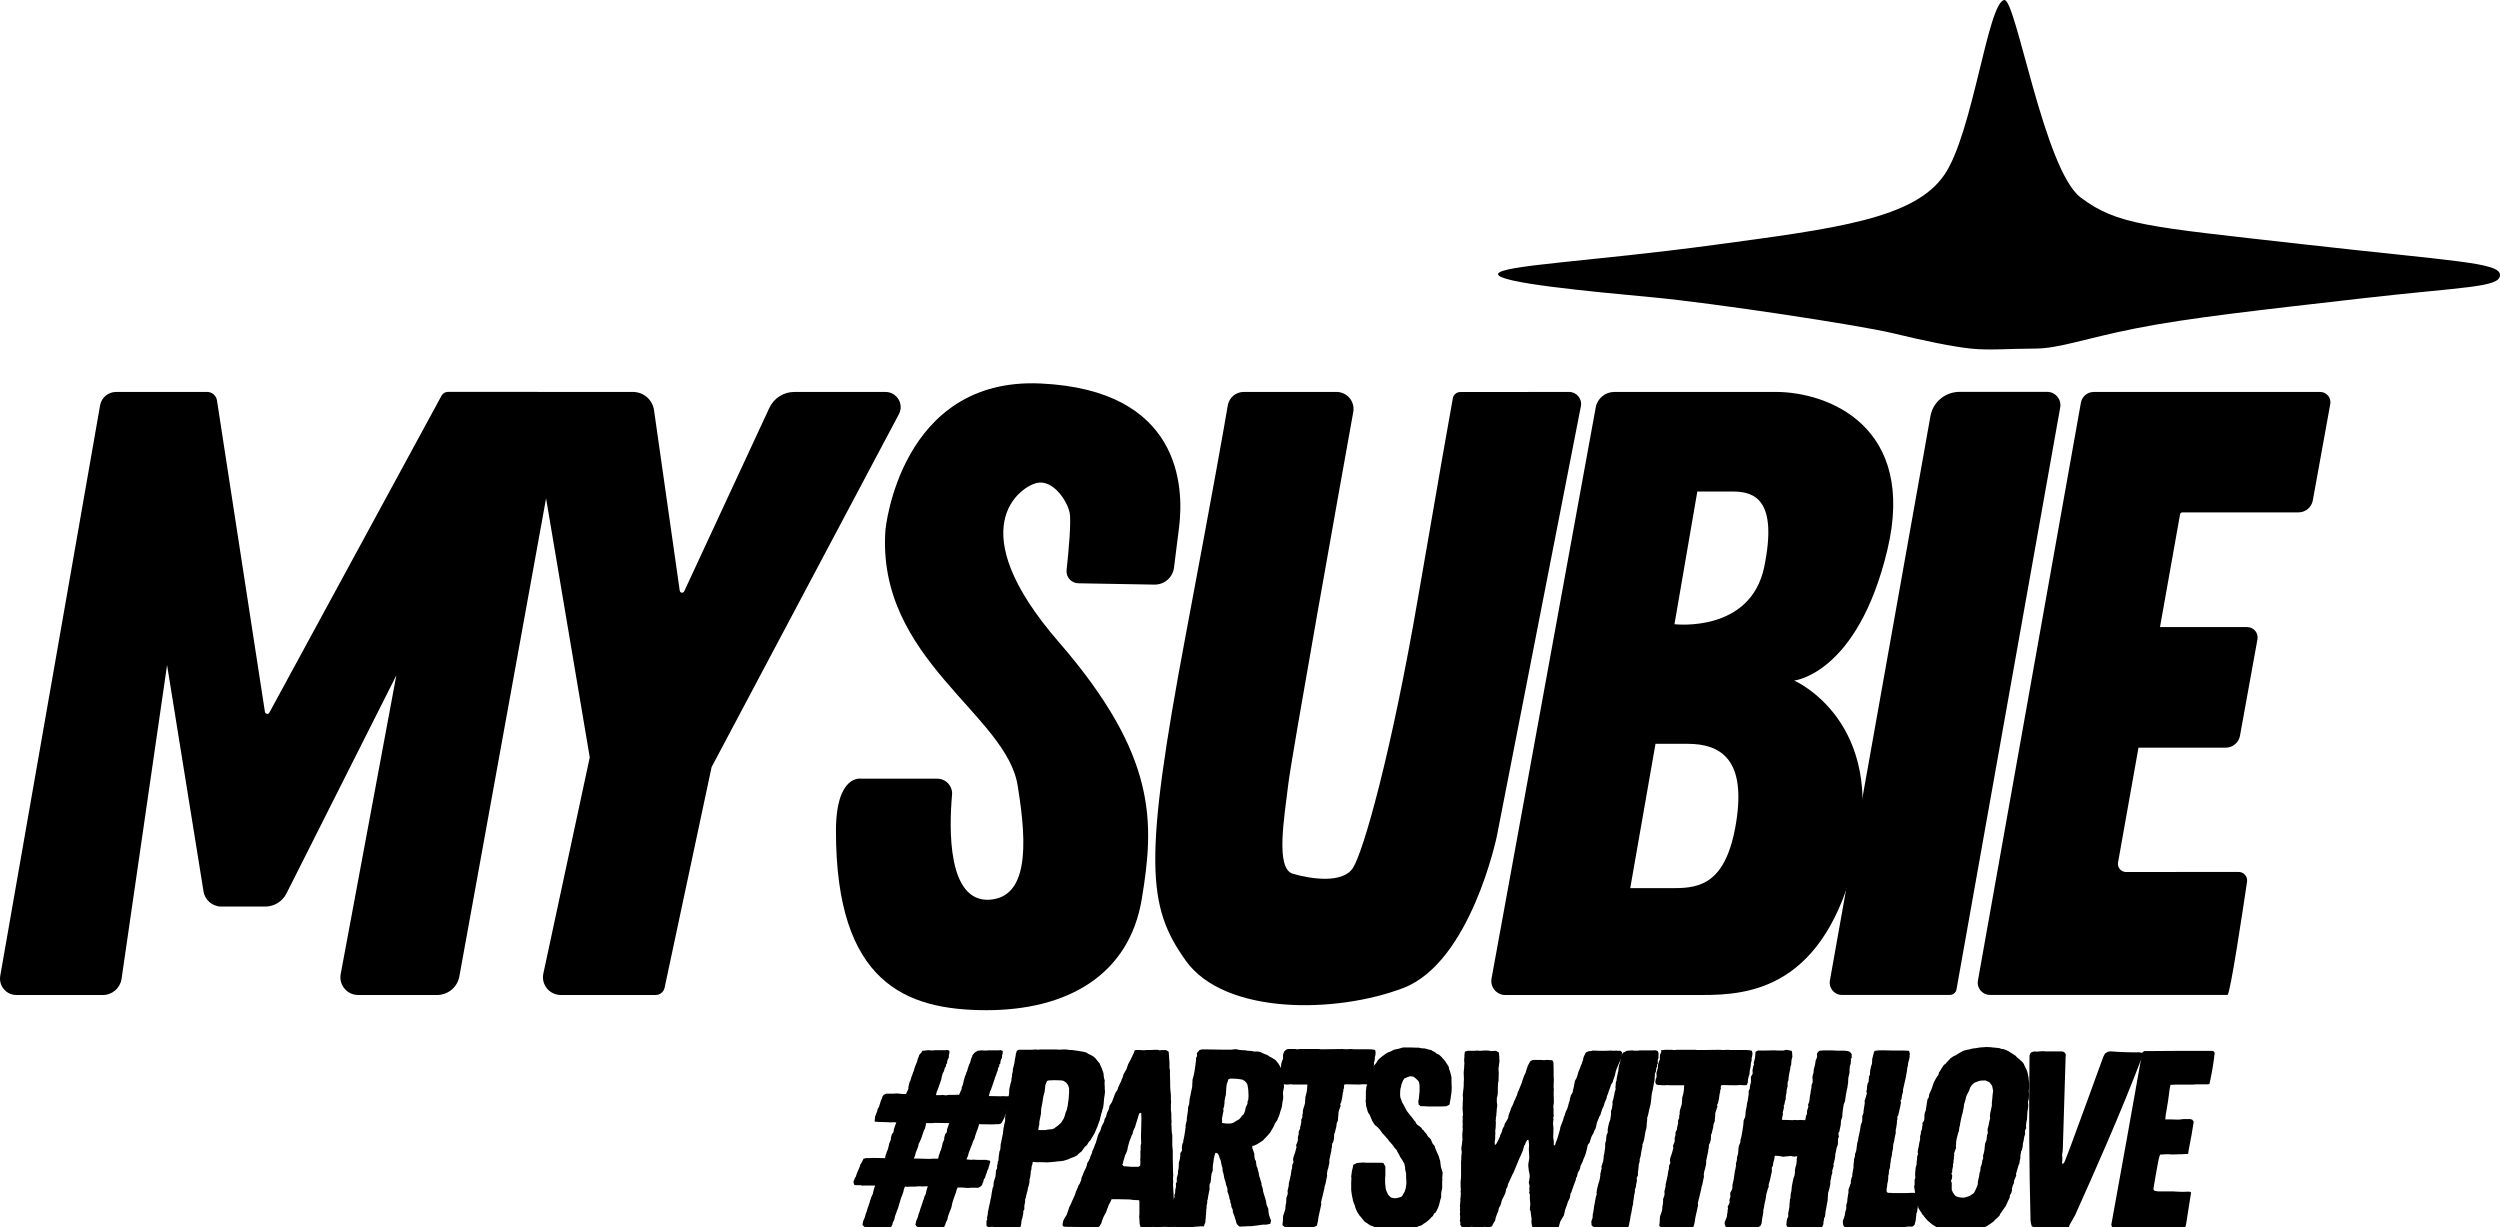 <svg width="165" height="81" viewBox="0 0 165 81" fill="none" xmlns="http://www.w3.org/2000/svg">
<g clip-path="url(#clip0)">
<path d="M132.287 9.21672e-06C133.051 -0.092 134.913 11.228 137.329 13.039C139.745 14.85 141.689 14.957 151.88 16.108C162.071 17.259 165 17.32 165 18.154C165 18.988 162.584 18.921 155.917 19.689C149.249 20.456 144.51 20.967 140.981 21.668C137.457 22.369 135.919 23.008 134.252 23.008C132.585 23.008 131.302 23.136 130.087 23.008C128.871 22.881 127.009 22.497 124.896 21.985C122.783 21.474 113.166 20.006 109.063 19.622C104.96 19.238 98.81 18.666 98.872 18.087C98.933 17.509 105.027 17.259 113.1 16.169C121.173 15.08 126.343 14.445 128.333 11.53C130.215 8.778 131.2 0.128 132.287 9.21672e-06Z" fill="black"/>
<path d="M6.606 26.753L0.016 64.406C-0.097 65.066 0.41 65.67 1.077 65.67H6.791C7.406 65.67 7.93 65.219 8.022 64.611L11.027 43.894L13.433 58.836C13.525 59.408 14.023 59.833 14.607 59.833H17.5C18.095 59.833 18.639 59.501 18.906 58.969L26.158 44.574L22.486 64.288C22.352 65.005 22.906 65.67 23.64 65.67H28.846C29.569 65.67 30.189 65.153 30.318 64.442L36.98 27.714C37.155 26.753 36.411 25.863 35.431 25.863H29.564C29.389 25.863 29.225 25.96 29.143 26.113L17.777 47.035C17.705 47.168 17.511 47.132 17.485 46.984L14.32 26.425C14.269 26.108 13.997 25.868 13.674 25.868H7.663C7.14 25.868 6.693 26.241 6.606 26.753Z" fill="black"/>
<path d="M41.771 25.868H35.575C35.2 25.868 34.913 26.205 34.975 26.574L38.924 49.986L35.862 64.248C35.703 64.979 36.262 65.67 37.016 65.67H43.273C43.556 65.67 43.802 65.47 43.863 65.194L46.966 50.626L59.327 27.336C59.681 26.671 59.194 25.868 58.44 25.868H52.429C51.721 25.868 51.075 26.277 50.777 26.922L45.156 39.029C45.089 39.167 44.884 39.137 44.863 38.988L43.166 27.075C43.068 26.379 42.473 25.868 41.771 25.868Z" fill="black"/>
<path d="M71.17 38.497C70.703 38.487 70.344 38.083 70.395 37.623C70.524 36.441 70.713 34.405 70.596 33.837C70.426 33.029 69.483 31.622 68.416 31.878C67.349 32.134 63.333 34.819 69.867 42.359C76.401 49.899 76.191 54.268 75.36 59.322C74.529 64.37 70.426 66.672 65.108 66.672C59.789 66.672 55.173 64.882 55.173 54.846C55.173 51.076 56.84 51.393 56.84 51.393H61.856C62.43 51.393 62.887 51.884 62.835 52.457C62.64 54.667 62.517 59.531 65.297 59.383C67.795 59.224 67.841 55.976 67.18 51.945C66.538 47.173 57.824 43.551 58.44 34.963C58.44 34.963 59.399 24.886 68.672 25.31C77.945 25.735 78.156 32.129 77.817 34.814C77.668 35.986 77.561 36.855 77.484 37.464C77.402 38.114 76.848 38.595 76.191 38.584L71.17 38.497Z" fill="black"/>
<path d="M124.563 36.308C126.527 28.124 120.634 25.868 117.213 25.868H106.545C105.945 25.868 105.427 26.297 105.319 26.886L98.441 64.585C98.338 65.148 98.774 65.67 99.349 65.67H112.346C115.423 65.67 120.465 65.286 122.517 56.421C124.568 47.556 118.413 44.917 118.413 44.917C118.413 44.917 122.599 44.492 124.563 36.308ZM114.587 54.268C113.946 58.293 112.218 58.616 110.515 58.616C108.812 58.616 107.596 58.616 107.596 58.616L109.263 49.091C109.289 49.091 109.545 49.091 111.376 49.091C113.69 49.091 115.228 50.242 114.587 54.268ZM116.444 37.392C115.546 41.802 110.515 41.198 110.515 41.198L112.023 32.441C112.023 32.441 112.92 32.441 114.361 32.441C115.803 32.441 117.341 32.983 116.444 37.392Z" fill="black"/>
<path d="M127.409 27.464L120.773 64.718C120.685 65.214 121.065 65.665 121.568 65.665H128.697C128.907 65.665 129.092 65.511 129.128 65.306L135.975 26.886C136.067 26.354 135.657 25.863 135.118 25.863H129.323C128.379 25.868 127.574 26.538 127.409 27.464Z" fill="black"/>
<path d="M153.126 25.868H144.289H141.673H138.191C137.77 25.868 137.411 26.17 137.339 26.579L130.543 64.718C130.456 65.214 130.836 65.665 131.338 65.665H137.401H147.013C147.187 65.665 148.023 60.109 148.305 58.191C148.356 57.848 148.09 57.547 147.746 57.547L140.319 57.552C139.986 57.552 139.734 57.25 139.791 56.922L141.14 49.347H146.895C147.356 49.347 147.756 49.014 147.838 48.564L148.992 42.196C149.069 41.776 148.746 41.388 148.315 41.388H142.561V41.382L143.884 33.945C143.899 33.868 143.961 33.817 144.038 33.817H151.7C152.162 33.817 152.562 33.484 152.644 33.034L153.798 26.666C153.875 26.252 153.552 25.868 153.126 25.868Z" fill="black"/>
<path d="M103.56 25.868C104.057 25.868 104.432 26.323 104.339 26.809L98.79 55.199C98.79 55.199 97.071 63.496 92.625 65.204C88.183 66.907 80.833 66.994 78.269 63.414C75.704 59.833 75.448 56.851 78.269 41.853C80.115 32.032 80.787 28.221 81.033 26.758C81.12 26.241 81.566 25.868 82.09 25.868H88.209C88.906 25.868 89.439 26.497 89.316 27.188C88.414 32.206 85.244 49.915 85.023 51.782C84.767 53.956 84.167 57.322 85.321 57.664C86.475 58.007 88.609 58.345 89.296 57.281C89.978 56.217 91.819 49.782 93.609 39.341C95.04 31.029 95.681 27.418 95.887 26.287C95.928 26.047 96.138 25.873 96.384 25.873L103.56 25.868Z" fill="black"/>
<path d="M66.754 72.524V72.642L66.672 72.724V72.841L66.605 72.944L66.538 73.112L66.487 73.281L66.421 73.429L66.318 73.644L66.303 73.747L66.221 73.895L66.118 74.094L66.051 74.161L65.918 74.197H65.718L65.533 74.212L64.615 74.197L64.6 74.279L64.533 74.493L64.466 74.662L64.364 74.964L64.312 75.163L64.246 75.281L64.195 75.399L64.159 75.532L64.107 75.65L63.938 76.084L63.887 76.284L63.784 76.519L63.933 76.534L64.118 76.55L64.22 76.534L64.487 76.55H65.102L65.205 76.585H65.308L65.359 76.667L65.292 76.918L65.261 77L65.225 77.148L65.174 77.23L65.123 77.414L65.072 77.532L65.02 77.701L64.918 77.885L64.902 77.987L64.851 78.089L64.82 78.207L64.718 78.309L64.569 78.391H64.087L63.871 78.407L63.487 78.376H63.205L63.138 78.524L63.107 78.657L62.938 79.123L62.871 79.338L62.84 79.455L62.805 79.639L62.774 79.742L62.692 79.941L62.656 80.043L62.574 80.258L62.523 80.494L62.42 80.708L62.384 80.841L62.302 80.99L62.153 81.041H61.804L61.722 81.026H61.338L61.235 81.01L61.153 80.995H61.035L60.953 81.01L60.804 80.995L60.702 80.98L60.599 80.995L60.517 80.959L60.414 80.841L60.466 80.591L60.568 80.356L60.635 80.105L60.686 79.987L60.753 79.752L60.804 79.619L60.886 79.368L60.922 79.251L60.974 79.118L61.004 79L61.107 78.785L61.122 78.683L61.174 78.483L61.204 78.381L61.24 78.299H60.974L60.892 78.314L60.789 78.299H60.574L60.44 78.314H60.091L59.876 78.33L59.727 78.314L59.66 78.483L59.625 78.652L59.455 79.118L59.389 79.332L59.353 79.45L59.301 79.634L59.271 79.737L59.189 79.936L59.158 80.038L59.076 80.253L59.025 80.489L58.922 80.703L58.891 80.836L58.809 80.985L58.66 81.036H58.312L58.23 81.02H57.845L57.742 81.005L57.66 80.99H57.542L57.46 81.005L57.311 80.99L57.209 80.974L57.106 80.99L57.024 80.954L56.922 80.836L56.973 80.586L57.075 80.35L57.142 80.1L57.194 79.982L57.26 79.747L57.311 79.614L57.394 79.363L57.424 79.246L57.476 79.112L57.511 78.995L57.614 78.78L57.629 78.678L57.681 78.478L57.712 78.376L57.763 78.243H57.009L56.906 78.258L56.824 78.222H56.491L56.388 78.207L56.337 78.059V77.941L56.388 77.859L56.419 77.742L56.486 77.66L56.537 77.491L56.604 77.322L56.67 77.174L56.752 76.974L56.783 76.857L56.865 76.739L56.968 76.524L56.999 76.473L57.147 76.437H57.347L57.547 76.422L58.414 76.437L58.429 76.355L58.445 76.253L58.496 76.135L58.527 76.018L58.578 75.915L58.645 75.68L58.696 75.445L58.799 75.21V75.092L58.865 74.857L58.968 74.724L59.004 74.509L59.071 74.309L59.153 74.094V74.079H59.122L58.937 74.064L58.835 74.079L58.568 74.064L57.947 74.048L57.845 74.033H57.742L57.727 73.966L57.758 73.685L57.788 73.619L57.84 73.47L57.891 73.353L57.927 73.184L58.009 73.066L58.06 72.897L58.127 72.683L58.158 72.601L58.209 72.499L58.245 72.365L58.327 72.263L58.476 72.181H58.958L59.194 72.166L59.563 72.202H59.799L59.85 72.084L59.953 71.869V71.752L59.984 71.619L60.035 71.404L60.086 71.322L60.153 71.087L60.235 70.872L60.266 70.769L60.317 70.667L60.368 70.468L60.435 70.284L60.517 70.099L60.584 69.849L60.635 69.746L60.666 69.629L60.815 69.46L60.866 69.358L60.999 69.342L61.102 69.327L61.302 69.312L61.42 69.327H61.604L61.707 69.312H62.41L62.512 69.296L62.661 69.347V69.516L62.63 69.619L62.615 69.833L62.563 69.885L62.512 70.069V70.171L62.446 70.237L62.43 70.386L62.364 70.468L62.297 70.703L62.215 70.851L62.179 70.984L62.148 71.087L62.133 71.204L62.102 71.307L61.953 71.741L61.886 71.926L61.835 72.028L61.784 72.227L61.769 72.278H62.117L62.184 72.263L62.302 72.278L62.471 72.294L62.502 72.278L62.635 72.263H62.984L63.2 72.248L63.302 72.263L63.318 72.212L63.369 72.094L63.471 71.879V71.762L63.538 71.629L63.589 71.414L63.605 71.332L63.671 71.097L63.754 70.882L63.784 70.78L63.836 70.677L63.887 70.478L63.953 70.294L64.035 70.11L64.102 69.859L64.153 69.757L64.184 69.639L64.333 69.47L64.415 69.419L64.518 69.353L64.62 69.337L64.82 69.322L64.938 69.337H65.123L65.225 69.322H65.928L66.031 69.307L66.18 69.358V69.526L66.144 69.629L66.128 69.844L66.077 69.895L66.026 70.079V70.181L65.959 70.248L65.944 70.396L65.877 70.478L65.846 70.662L65.795 70.78L65.743 70.948L65.677 71.097L65.646 71.215L65.61 71.317L65.461 71.752L65.395 71.936L65.343 72.038L65.292 72.238L65.261 72.34L66.113 72.355L66.18 72.34L66.297 72.355H66.631L66.733 72.371L66.754 72.524ZM61.343 76.488L61.528 76.473H61.912L61.948 76.355L61.963 76.253L62.015 76.135L62.045 76.018L62.097 75.915L62.163 75.68L62.215 75.445L62.317 75.21V75.092L62.384 74.857L62.487 74.724L62.517 74.509L62.584 74.309L62.651 74.125H62.584L61.733 74.11L61.548 74.125H61.133L61.117 74.141L61.102 74.258L61.05 74.473L60.968 74.642L60.799 75.143L60.697 75.378L60.63 75.496L60.614 75.629L60.445 76.064L60.394 76.263L60.312 76.463H60.496L61.343 76.488Z" fill="black"/>
<path d="M65.631 80.985L65.513 80.969L65.21 80.985L65.108 80.903V80.586L65.159 80.483L65.144 80.366L65.195 80.13V80.028L65.246 79.793L65.297 79.542L65.349 79.327L65.364 79.21L65.415 79.01L65.431 78.892L65.446 78.79L65.513 78.407L65.564 78.304L65.579 78.089L65.595 77.972L65.631 77.87L65.698 77.655L65.713 77.552L65.728 77.353V77.271L65.81 77.102V76.918L65.846 76.816V76.698L65.897 76.596L65.913 76.345L65.964 75.997L66.016 75.88L66.031 75.747L66.046 75.511L66.077 75.394L66.092 75.291L66.123 75.174L66.139 75.071L66.19 74.836L66.205 74.703L66.236 74.453L66.287 74.186L66.339 73.972V73.772L66.354 73.557L66.385 73.44L66.436 73.322L66.451 73.107L66.467 73.005L66.534 72.739L66.549 72.555L66.534 72.488L66.585 72.273L66.6 72.171L66.616 71.869L66.646 71.736L66.698 71.501L66.749 71.353L66.764 71.153L66.795 71.035V70.903L66.831 70.785L66.846 70.667V70.565L66.882 70.447L66.949 70.181L66.964 70.064L66.98 69.931L67.031 69.695L67.046 69.562L67.113 69.347L67.246 69.281H68.113L68.329 69.266L68.544 69.281L68.647 69.266H69.765L69.883 69.281L70.134 69.266H70.37L70.621 69.301H70.755L70.97 69.332L71.319 69.383L71.586 69.434L71.704 69.47L71.822 69.552L71.939 69.603L72.155 69.721L72.304 69.854L72.37 69.936L72.473 70.069L72.576 70.186L72.627 70.319L72.729 70.534L72.765 70.652L72.832 70.836L72.847 71.02L72.863 71.138L72.914 71.322L72.899 71.491L72.914 71.741V71.859L72.929 72.043L72.914 72.227L72.883 72.412L72.868 72.529L72.837 72.897L72.801 73.133L72.75 73.25L72.734 73.383L72.683 73.501L72.668 73.603L72.632 73.706L72.581 73.941L72.529 74.074L72.447 74.309L72.314 74.626L72.232 74.811L72.114 75.01L71.965 75.261L71.863 75.363L71.745 75.562L71.596 75.695L71.478 75.864L71.396 75.982L71.18 76.151L71.098 76.253L70.862 76.371L70.693 76.422L70.478 76.524L70.211 76.606L70.011 76.637L69.796 76.652L69.56 76.683L69.093 76.719L68.775 76.703H68.406L68.154 76.688V76.724L68.139 76.841L68.088 76.974L68.072 77.189L68.036 77.271L68.021 77.486L68.005 77.588L67.99 77.706L67.959 77.808L67.944 77.926V78.028L67.893 78.263L67.841 78.412L67.811 78.611L67.775 78.729L67.724 78.928L67.708 79.046L67.657 79.164V79.332L67.606 79.583V79.818L67.539 79.921V80.054L67.523 80.171L67.493 80.274L67.477 80.391L67.426 80.524L67.411 80.673L67.395 80.806L67.344 81.005L67.226 81.02H65.892L65.631 80.985ZM68.954 74.591L69.139 74.555L69.457 74.524L69.575 74.473L69.842 74.273L70.026 74.105L70.144 73.921L70.211 73.818L70.293 73.583L70.329 73.435L70.396 73.286L70.462 73.005L70.529 72.539L70.56 72.105V71.823L70.493 71.624L70.391 71.475L70.206 71.342L70.057 71.307L69.606 71.291L69.221 71.307L69.103 71.342L69.021 71.542L68.99 71.624L68.975 71.793L68.944 72.074L68.908 72.192L68.857 72.391L68.806 72.724L68.775 72.892L68.724 73.158L68.708 73.358V73.491L68.677 73.639L68.595 74.053V74.202L68.544 74.437L68.529 74.585H68.954V74.591Z" fill="black"/>
<path d="M71.642 81L71.524 80.985L70.303 80.969L70.155 80.933L70.124 80.8L70.155 80.683L70.17 80.581L70.272 80.381L70.406 80.166L70.575 79.665L70.678 79.465L70.76 79.266L70.944 78.867L71.011 78.652L71.144 78.35L71.175 78.248L71.257 78.13L71.339 77.931L71.37 77.829L71.385 77.711L71.437 77.609L71.519 77.394L71.57 77.276L71.688 77.041L71.724 76.923L71.755 76.775L71.837 76.642L71.939 76.442L71.97 76.325L72.073 76.089L72.088 75.987L72.139 75.869L72.191 75.767L72.273 75.532L72.324 75.43L72.457 74.964L72.509 74.831L72.627 74.616L72.709 74.335L72.811 74.151L72.863 74.048L72.914 73.834L72.996 73.716L73.047 73.501L73.078 73.419L73.181 73.204L73.232 72.969L73.314 72.851L73.381 72.749L73.514 72.401L73.596 72.186L73.647 72.084L73.75 71.936L73.801 71.767L73.853 71.649L74.001 71.347L74.037 71.23L74.088 71.128L74.119 71.025L74.15 70.908L74.253 70.724L74.319 70.621L74.355 70.539L74.458 70.237L74.576 70.023L74.725 69.721L74.776 69.603L74.827 69.501L74.894 69.317L75.012 69.301H75.181L75.499 69.317L75.668 69.301H75.935L76.253 69.286H76.402L76.52 69.322L76.668 69.306H76.935L77.017 69.337L77.135 69.419L77.186 70.135V70.504L77.217 70.606V70.908L77.233 71.506V71.741L77.248 71.956L77.279 72.289V72.524L77.294 72.775L77.279 72.892V73.261L77.309 73.496V73.828L77.325 74.064L77.309 74.166L77.325 74.381V74.483L77.34 74.749L77.371 74.933V75.583L77.386 75.782L77.402 75.915V76.417L77.417 77.184V77.302L77.433 77.552L77.417 77.803L77.433 78.038L77.417 78.156L77.453 78.79V78.892L77.469 79.107L77.484 79.225V79.476L77.469 79.711L77.484 79.844V79.992L77.499 80.361V80.708C77.515 80.775 77.53 80.923 77.448 80.974C77.381 80.99 77.33 80.974 77.263 80.974L77.145 80.99L77.012 80.974H76.776L76.407 80.99H76.273L76.073 80.974L75.955 80.99L75.786 81.005L75.571 80.99H75.32L75.253 80.939L75.217 80.77L75.201 80.468L75.186 80.299L75.201 80.13V79.348L75.186 79.215L74.817 79.199L74.55 79.164L73.817 79.148H73.365L73.283 79.332L73.165 79.547L73.129 79.665L73.078 79.783L73.011 79.982L72.842 80.299L72.74 80.55L72.688 80.734L72.637 80.816L72.57 80.933L72.468 81L72.001 80.985L71.868 81H71.642ZM75.15 77.005L75.253 76.923L75.268 76.688L75.253 76.555L75.268 76.422V75.987L75.284 75.869V75.588L75.32 75.455L75.304 75.056L75.32 74.422L75.335 73.823L75.32 73.44L75.186 73.491L75.119 73.706L75.037 73.972L74.986 74.14L74.904 74.406L74.837 74.539L74.771 74.708L74.755 74.826L74.689 74.944L74.637 75.092L74.586 75.21L74.535 75.358L74.432 75.726L74.417 75.844L74.335 76.094L74.268 76.212L74.186 76.493L74.15 76.611L74.119 76.76L74.068 76.877L74.186 76.979H74.319L74.504 76.995L74.653 77.01H75.15V77.005Z" fill="black"/>
<path d="M78.156 81H77.94L77.422 80.969L77.273 80.933L77.237 80.831V80.683L77.289 80.514L77.304 80.345L77.32 80.161V80.043L77.35 79.941V79.823L77.402 79.706V79.603L77.417 79.486L77.468 79.251V79.133L77.52 79L77.504 78.882L77.556 78.749L77.571 78.514L77.602 78.381L77.617 78.263L77.602 78.13L77.668 77.997V77.747L77.75 77.445V77.297L77.786 77.128L77.802 76.877V76.744L77.868 76.509L77.884 76.391L77.899 76.258V76.11L77.981 75.992L78.017 75.89L78.002 75.788L78.017 75.588L78.048 75.47L78.099 75.368V75.266L78.13 75.148L78.166 74.964L78.181 74.862L78.217 74.647L78.248 74.412V74.279L78.33 73.931V73.813L78.345 73.711L78.361 73.593L78.392 73.378L78.407 73.276V73.158L78.422 73.056L78.489 72.856L78.504 72.621L78.52 72.519L78.571 72.284L78.622 72.018L78.674 71.782L78.689 71.68V71.578L78.704 71.363V71.261L78.74 71.143L78.792 70.943L78.843 70.677L78.91 70.212L78.925 70.079L78.94 69.961V69.828L79.007 69.695L78.992 69.511L79.058 69.429L79.176 69.296L79.346 69.26H79.582L80.582 69.276H81.3L81.418 69.26L81.587 69.245L81.72 69.281L81.972 69.312H82.12L82.336 69.347L82.587 69.363L82.772 69.399H83.038L83.172 69.434L83.356 69.516L83.505 69.583L83.623 69.619L83.772 69.721L83.874 69.772L83.957 69.823L84.157 69.941L84.223 70.007L84.305 70.11L84.372 70.192L84.49 70.391L84.608 70.626L84.659 70.892L84.69 71.209V71.327L84.741 71.644V71.777L84.69 72.013L84.675 72.13L84.69 72.381V72.498L84.639 72.764L84.608 73.03L84.557 73.199L84.49 73.399L84.459 73.516L84.428 73.619L84.377 73.736L84.295 73.936L84.146 74.151L84.095 74.268L84.028 74.417L83.895 74.632L83.844 74.734L83.659 74.949L83.577 75.031L83.341 75.281L83.008 75.496L82.772 75.614L82.654 75.629V75.777L82.705 75.91L82.787 76.161V76.309L82.823 76.524L82.89 76.626L82.905 76.76L82.936 76.974L82.987 77.077L83.038 77.291L83.074 77.394L83.105 77.629L83.156 77.747L83.192 77.88L83.259 78.094V78.197L83.341 78.448L83.372 78.662L83.556 79.261L83.587 79.496L83.705 79.778L83.721 79.977L83.736 80.095L83.772 80.243L83.89 80.56L83.839 80.775L83.757 80.79L83.572 80.826H83.356L83.008 80.877L82.572 80.928H82.356L82.172 80.944H82.038L81.89 80.959L81.787 80.944L81.638 80.795L81.602 80.713L81.551 80.514L81.52 80.432L81.469 80.248L81.366 79.997V79.864L81.315 79.731L81.279 79.68L81.248 79.465L81.197 79.348V79.23L81.146 79.128L81.13 79.01L81.079 78.826L81.013 78.657V78.458L80.91 78.156L80.894 78.038L80.828 77.839L80.792 77.721L80.761 77.506L80.695 77.291L80.679 77.056L80.643 76.974L80.592 76.739L80.561 76.57L80.495 76.437L80.464 76.304L80.397 76.171L80.33 76.105L80.212 76.089L80.197 76.156L80.161 76.258L80.11 76.493L80.094 76.626L80.043 76.974V77.256L79.961 77.471L79.93 77.706V77.808L79.894 78.043L79.828 78.176V78.524L79.797 78.657L79.73 79.005L79.715 79.138L79.679 79.24V79.373L79.628 79.609L79.643 79.711L79.612 79.829V79.931L79.597 80.146L79.582 80.263V80.366L79.566 80.483L79.551 80.683L79.499 80.8L79.448 80.949L79.279 80.933L79.13 80.949L78.879 80.964L78.746 80.98L78.156 81ZM81.197 74.156L81.397 74.105L81.5 74.038L81.669 73.936L81.787 73.869L81.905 73.736L81.972 73.634L82.09 73.532L82.172 73.317L82.202 73.184L82.218 73.082L82.336 72.846V72.713L82.387 72.58L82.403 72.314L82.387 71.946L82.336 71.598L82.254 71.45L82.136 71.332L81.987 71.25L81.618 71.199L81.218 71.184L81.069 71.235L81.018 71.419L80.966 71.537L80.936 71.803L80.92 72.053L80.905 72.268L80.869 72.401L80.818 72.667V72.785L80.787 73.036L80.736 73.184L80.751 73.332L80.715 73.481L80.664 73.747L80.648 73.864L80.664 73.982L80.648 74.115L80.93 74.151H81.197V74.156Z" fill="black"/>
<path d="M84.906 80.985H84.787L84.639 80.852L84.67 80.601L84.685 80.253L84.803 79.905L84.834 79.788L84.849 79.537L84.88 79.435L84.895 79.199V79.082L84.977 78.847L84.993 78.729L84.977 78.596L85.059 78.248V78.115L85.111 77.915L85.162 77.665L85.193 77.547L85.208 77.43L85.239 77.215L85.275 77.112L85.29 76.877L85.372 76.708L85.341 76.54L85.357 76.422L85.393 76.304L85.475 76.069L85.541 75.818L85.572 75.701L85.541 75.583L85.624 75.383L85.659 75.281V75.046L85.711 74.877V74.729L85.742 74.611L85.808 74.509V74.391L85.839 74.289L85.89 74.038L85.875 73.921L85.957 73.736V73.567L85.988 73.486V73.353L86.003 73.235L86.039 73.117L86.121 72.851L86.136 72.749V72.647L86.152 72.529V72.427L86.203 72.212L86.239 72.094L86.27 71.844L86.285 71.578H85.382L85.147 71.562L85.029 71.578H84.88L84.711 71.562H84.577L84.428 71.511L84.377 71.363L84.413 71.163L84.464 71.03V70.897L84.449 70.78L84.516 70.544L84.546 70.442L84.562 70.207L84.629 69.992L84.68 69.89V69.654L84.695 69.552L84.777 69.368L84.926 69.25L85.044 69.235H85.48L85.562 69.25H85.68L85.798 69.235H87.034L87.152 69.25H87.521L88.588 69.235L88.839 69.25L89.188 69.235L89.337 69.25H90.373L90.609 69.266L90.758 69.301L90.788 69.434V69.537L90.773 69.654L90.737 69.787V69.905L90.722 70.007L90.686 70.125V70.227L90.655 70.427L90.624 70.544L90.609 70.647L90.594 70.846L90.527 71.061L90.496 71.179L90.481 71.414L90.414 71.562L90.245 71.578L90.096 71.562H89.896L89.747 71.578H89.578L88.875 71.562L88.727 71.578L88.696 71.695L88.711 71.798L88.66 71.915V72.018L88.629 72.12L88.598 72.335L88.583 72.452L88.516 72.754L88.45 72.887L88.486 72.969L88.403 73.204L88.337 73.419V73.522L88.321 73.721L88.306 73.823V73.941L88.224 74.14L88.193 74.391L88.157 74.509L88.106 74.744L88.055 74.846V74.964L88.039 75.179L87.988 75.378L87.921 75.496L87.906 75.731L87.87 75.834V75.936L87.819 76.171L87.767 76.422L87.737 76.57V76.739L87.721 76.841L87.691 76.944L87.675 77.061L87.609 77.261L87.593 77.378L87.578 77.481L87.593 77.598L87.542 77.834L87.49 78.1L87.424 78.314L87.408 78.432L87.357 78.647L87.275 78.995L87.239 79.128L87.188 79.363L87.203 79.496L87.121 79.864L87.019 80.33L86.988 80.565L86.937 80.8L86.906 80.903L86.706 80.985H85.254L85.054 81.036L84.906 80.985Z" fill="black"/>
<path d="M91.63 81.169L91.512 81.153H91.342L91.158 81.123L90.989 81.087L90.871 81.051L90.604 80.933L90.419 80.867L90.25 80.749L90.05 80.616L89.881 80.401L89.711 80.202L89.563 79.967L89.445 79.685L89.414 79.552L89.296 79.251L89.281 79.148L89.229 78.913L89.214 78.811L89.178 78.545V78.043L89.193 77.762L89.178 77.644L89.214 77.394L89.229 77.261L89.265 77.143L89.317 76.877L89.552 76.76L89.953 76.724L90.153 76.739H91.086L91.301 76.754L91.435 76.99V77.609L91.419 77.726V78.074L91.455 78.442L91.507 78.611L91.624 78.862L91.794 79.031L92.009 79.082H92.158L92.291 79.046L92.476 78.995L92.558 78.913L92.64 78.765L92.707 78.647L92.773 78.448L92.804 78.248L92.82 78.079V77.962L92.804 77.726V77.46L92.737 77.159V77.056L92.686 76.805L92.553 76.57L92.419 76.371L92.302 76.135L92.235 76.033L92.204 75.951L92.153 75.869L92.035 75.752L91.953 75.619L91.768 75.404L91.686 75.322L91.619 75.22L91.435 75.005L91.235 74.79L91.086 74.575L90.917 74.391L90.748 74.258L90.665 74.141L90.563 73.972L90.46 73.721L90.394 73.573L90.311 73.455L90.26 73.337L90.229 73.204L90.163 72.99L90.147 72.775L90.132 72.642L90.147 72.524V72.043L90.183 71.711L90.235 71.593L90.25 71.358L90.317 71.24L90.368 71.071L90.383 70.903L90.486 70.688L90.553 70.555L90.604 70.437L90.655 70.355L90.788 70.207L90.84 70.14L90.942 69.972L91.045 69.869L91.245 69.7L91.548 69.486L91.814 69.383L91.999 69.281L92.317 69.215L92.599 69.133H93.117L93.532 69.148H93.65L93.799 69.184L94.05 69.199L94.333 69.281L94.451 69.296L94.517 69.347L94.717 69.45L94.835 69.552L94.969 69.603L95.153 69.772L95.205 69.838L95.374 70.023L95.425 70.105L95.543 70.289L95.61 70.391L95.646 70.575L95.697 70.693L95.799 71.092V71.46L95.815 71.793L95.799 72.074L95.733 72.539L95.666 72.908L95.466 73.01L95.163 73.025H94.23L93.994 73.01H93.758L93.625 72.892L93.609 72.677L93.64 72.544L93.692 72.028V71.644L93.661 71.445L93.609 71.342L93.461 71.194L93.291 71.061L93.076 71.03L92.876 71.097L92.691 71.179L92.609 71.296L92.558 71.414L92.491 71.583L92.476 71.701L92.425 71.869L92.409 72.105V72.319L92.425 72.437L92.543 72.754L92.676 72.99L92.743 73.123L92.861 73.337L93.045 73.573L93.261 73.839L93.327 73.941L93.409 74.023L93.476 74.156L93.543 74.238L93.645 74.304L93.815 74.437L93.866 74.54L93.948 74.591L93.999 74.672L94.148 74.841L94.23 74.99L94.43 75.189L94.548 75.47L94.697 75.655L94.712 75.736L94.846 76.069L94.948 76.284L95.051 76.632L95.066 76.749L95.082 76.882L95.097 77L95.179 77.281L95.215 77.383L95.199 77.619L95.184 77.721L95.199 77.839L95.184 77.956V78.422L95.133 78.657L95.117 78.76V79.01L95.051 79.225L95.02 79.358L94.984 79.506L94.902 79.742L94.753 80.023L94.651 80.09L94.569 80.258L94.487 80.325L94.353 80.473L94.271 80.54L94.138 80.657L93.969 80.76L93.82 80.877L93.62 80.928L93.517 80.995L93.266 81.077L93.132 81.092L92.917 81.159L92.799 81.174L92.65 81.159L92.532 81.174H92.348L92.23 81.189L92.045 81.205L91.63 81.169Z" fill="black"/>
<path d="M102.406 81.051H101.221L101.139 80.985L101.088 80.8L101.072 80.565L101.088 80.463L101.052 80.228L101.021 79.962L100.97 79.829L100.985 79.614L101 79.511L100.985 79.276L100.97 79.159V78.826L100.918 78.708L100.949 78.606L100.934 78.488L100.949 78.253L100.898 78.054L100.934 77.869L100.964 77.619L100.934 77.404L100.898 77.256L100.867 76.954V76.836L100.934 76.422L100.918 76.141L100.903 75.839L100.918 75.537L100.882 75.235H100.8L100.698 75.404L100.662 75.522L100.595 75.624L100.513 75.926L100.395 76.207L100.293 76.422L99.892 77.389L99.826 77.506L99.523 78.171L99.508 78.289L99.405 78.488L99.39 78.591L99.339 78.775L99.236 78.99L99.133 79.189L99.103 79.291L99.051 79.491L99 79.609L98.933 79.711L98.882 79.946L98.831 80.064L98.764 80.233L98.713 80.381L98.677 80.565L98.559 80.749L98.508 80.852L98.477 80.933L98.241 81.015H98.138L97.99 80.964L97.908 80.995L97.523 80.98L97.323 81.031L97.154 80.964L97.051 80.98H96.882L96.764 80.995H96.595L96.477 80.98L96.374 80.831L96.389 80.698L96.353 80.581L96.369 80.412V80.263L96.353 80.146L96.369 79.946L96.353 79.844L96.369 79.726L96.353 79.578L96.369 79.46L96.384 79.276V79.107L96.4 79.005L96.415 78.77L96.4 78.652L96.415 78.534L96.4 78.299V77.967L96.415 77.864L96.43 77.629V76.713L96.446 76.478V76.345L96.477 76.043L96.446 75.829L96.461 75.68L96.497 75.465V75.348L96.528 75.215L96.513 75.097V74.816L96.528 74.698L96.543 74.499L96.528 74.381L96.543 74.166L96.528 74.064L96.543 73.828L96.528 73.695L96.559 73.578L96.543 73.327L96.528 73.21L96.543 72.729L96.559 72.493L96.543 72.278L96.574 71.961L96.59 71.844L96.605 71.675V71.475L96.62 71.225L96.605 70.877V70.759L96.636 70.427V70.325L96.651 70.207L96.636 70.007V69.89L96.651 69.787V69.639L96.682 69.404L96.882 69.353H97.318L97.502 69.337L97.672 69.353H97.754L97.887 69.337H98.221L98.436 69.373L98.621 69.358H98.739L98.923 69.46L98.954 69.741V69.89L98.969 70.007L98.903 70.524V70.626L98.918 70.744L98.903 71.363L98.872 71.465L98.856 71.849V72.151L98.841 72.268L98.79 72.504V72.718L98.821 72.954L98.805 73.071L98.79 73.174L98.774 73.409L98.759 73.527V73.629L98.728 73.747V73.849L98.713 73.966L98.728 74.069L98.713 74.437L98.682 74.672L98.698 74.79L98.682 74.923V75.158L98.646 75.373L98.662 75.542H98.728L98.831 75.358L98.882 75.256L98.985 75.041L99.016 74.923L99.118 74.708L99.169 74.509L99.287 74.294L99.303 74.192L99.539 73.793L99.569 73.593L99.687 73.291L99.718 73.174L99.867 72.872L99.934 72.672L99.985 72.591L100.067 72.391L100.118 72.289L100.169 72.105L100.272 71.869L100.441 71.455L100.472 71.337L100.59 71.005L100.693 70.79L100.729 70.657L100.831 70.355L100.882 70.253L101 70.038L101.17 69.956H101.703L101.903 69.972L102.072 69.956H102.206L102.324 69.972H102.442L102.524 70.089L102.539 70.504V71.005L102.554 71.271L102.539 71.619V71.721L102.554 71.956L102.539 72.058L102.554 72.672V72.79L102.519 73.005L102.534 73.189V73.522L102.549 73.654L102.513 73.757L102.529 73.89L102.513 74.007L102.498 74.14L102.529 74.473L102.513 75.071L102.549 75.307V75.588H102.631L102.683 75.404L102.765 75.204L102.831 74.99L102.965 74.524L102.98 74.406L103.016 74.304L103.165 73.921L103.216 73.721L103.267 73.619L103.298 73.501L103.334 73.399L103.385 73.281L103.437 73.179L103.503 72.964L103.534 72.831L103.601 72.631L103.616 72.514L103.647 72.412L103.678 72.294L103.796 72.094L103.811 71.977L103.862 71.777L103.944 71.342L104.062 71.128L104.129 70.913L104.18 70.729L104.262 70.544L104.345 70.309L104.396 70.207L104.427 70.089L104.478 69.972L104.493 69.854L104.524 69.752L104.627 69.537L104.678 69.455L104.878 69.373H104.996L105.114 69.337L105.632 69.353H105.965L106.314 69.337L106.55 69.353L106.668 69.337L106.786 69.353H106.955L107.058 69.455L107.027 69.736L106.991 69.838L106.924 70.023L106.873 70.125L106.704 70.524L106.637 70.723L106.586 70.959L106.519 71.174L106.468 71.291L106.453 71.394L106.319 71.608L106.288 71.726L106.17 72.043L106.135 72.161L106.052 72.36L106.037 72.478L105.904 72.78L105.868 72.928L105.837 73.01L105.734 73.225L105.704 73.327L105.622 73.593L105.555 73.695L105.473 73.91L105.422 74.028L105.386 74.145L105.334 74.381L105.304 74.483L105.237 74.601L105.17 74.785L105.052 74.984L104.97 75.22L104.919 75.404L104.801 75.552L104.77 75.654L104.755 75.757L104.652 76.156L104.57 76.371L104.519 76.473L104.452 76.672L104.319 76.939L104.268 77.174L104.134 77.409L104.083 77.644L104.016 77.762L104.001 77.88L103.867 78.228L103.832 78.33L103.75 78.565L103.719 78.667L103.652 78.785L103.621 79L103.585 79.118L103.483 79.317L103.416 79.532L103.365 79.665L103.283 79.9L103.267 80.002L103.216 80.217L102.98 80.616L102.862 81.031L102.611 81.082L102.406 81.051Z" fill="black"/>
<path d="M106.714 81.051H106.232L105.996 81.02H105.863L105.745 81.036L105.56 81.02L105.442 81.005L105.309 81.02L105.175 80.985L105.042 80.867L105.027 80.616L105.109 80.381L105.124 80.13L105.155 80.013L105.191 79.777L105.206 79.644L105.257 79.394L105.273 79.276L105.304 79.143L105.319 79.025L105.386 78.811L105.37 78.708L105.422 78.407L105.473 78.222L105.509 78.074L105.56 77.926L105.591 77.777L105.622 77.578V77.46L105.657 77.343L105.673 77.24L105.709 77.123L105.693 77.005L105.811 76.637L105.842 76.386V76.284L105.878 76.166L105.893 76.048L105.909 75.946L105.94 75.711V75.475L106.006 75.24V75.123L106.042 74.887L106.109 74.754V74.539L106.145 74.34L106.196 74.125L106.278 73.89L106.329 73.542V73.307L106.381 73.189L106.417 72.954L106.432 72.851L106.417 72.734L106.483 72.534L106.499 72.432L106.55 72.217L106.565 72.1L106.632 71.885L106.617 71.767L106.632 71.634L106.647 71.419L106.683 71.337L106.714 71.102L106.765 70.887L106.781 70.785L106.812 70.683L106.827 70.483L106.858 70.299L106.924 70.115L106.955 69.864L106.991 69.762L107.006 69.644L107.124 69.475L107.242 69.424L107.345 69.358L107.463 69.342L107.714 69.327L107.863 69.342H108.099L108.217 69.327H109.104L109.222 69.312L109.407 69.363L109.473 69.532L109.458 69.634V69.849L109.422 69.9L109.407 70.084L109.422 70.186L109.371 70.253V70.401L109.32 70.483L109.289 70.718L109.222 70.867V71L109.207 71.102V71.22L109.191 71.322L109.109 71.757L109.079 71.941L109.048 72.043L109.012 72.243L108.996 72.36L108.981 72.56L108.966 72.677L108.935 72.892L108.884 73.092L108.832 73.307L108.817 73.388L108.766 73.624L108.714 73.772V73.921L108.699 74.038L108.684 74.171V74.289L108.653 74.504L108.602 74.672L108.519 75.174L108.453 75.409L108.401 75.527V75.66L108.35 75.874L108.314 76.089L108.284 76.289L108.217 76.524V76.657L108.15 76.892V77.025L108.119 77.261L108.104 77.343V77.578L108.022 77.747L108.037 77.931L107.986 78.181L107.971 78.314L107.904 78.529V78.662L107.853 78.898L107.822 79.133L107.786 79.348V79.465L107.735 79.65L107.668 80.049L107.617 80.263L107.586 80.499L107.535 80.713L107.519 80.847L107.468 80.995L107.283 81.046H106.847L106.714 81.051Z" fill="black"/>
<path d="M109.776 81.036H109.658L109.509 80.903L109.54 80.652L109.556 80.304L109.674 79.957L109.704 79.839L109.72 79.588L109.75 79.486L109.766 79.251V79.133L109.848 78.898L109.863 78.78L109.848 78.647L109.93 78.299V78.166L109.981 77.967L110.033 77.716L110.063 77.598L110.079 77.481L110.109 77.266L110.145 77.164L110.161 76.928L110.243 76.76L110.212 76.591L110.227 76.473L110.263 76.355L110.345 76.12L110.412 75.869L110.443 75.752L110.412 75.634L110.494 75.435L110.53 75.332V75.097L110.581 74.928V74.78L110.612 74.662L110.679 74.56V74.442L110.71 74.34L110.761 74.089L110.745 73.972L110.828 73.787V73.619L110.858 73.537V73.404L110.874 73.286L110.91 73.168L110.992 72.903L111.007 72.8V72.698L111.022 72.58V72.478L111.074 72.263L111.11 72.145L111.14 71.895L111.156 71.629H110.253L110.017 71.614L109.899 71.629H109.75L109.581 71.614H109.448L109.299 71.562L109.248 71.414L109.284 71.215L109.335 71.082V70.948L109.32 70.831L109.386 70.596L109.417 70.493L109.432 70.258L109.499 70.043L109.55 69.941V69.706L109.566 69.603L109.648 69.419L109.622 69.317L109.915 69.286H110.351L110.433 69.301H110.551L110.669 69.286H111.905L112.023 69.301H112.392L113.459 69.286L113.71 69.301L114.059 69.286L114.208 69.301H115.244L115.48 69.317L115.628 69.353L115.659 69.486V69.588L115.644 69.706L115.608 69.838V69.956L115.592 70.058L115.556 70.176V70.278L115.526 70.478L115.495 70.596L115.48 70.698L115.464 70.897L115.397 71.112L115.367 71.23L115.351 71.465L115.285 71.614L115.115 71.629L114.967 71.614H114.767L114.618 71.629H114.449L113.746 71.614L113.597 71.629L113.566 71.746L113.582 71.849L113.531 71.966V72.069L113.5 72.171L113.469 72.386L113.454 72.504L113.387 72.805L113.32 72.938L113.356 73.02L113.274 73.255L113.207 73.47V73.573L113.192 73.772L113.177 73.874V73.992L113.095 74.192L113.064 74.442L113.028 74.56L112.977 74.795L112.925 74.897V75.015L112.91 75.23L112.859 75.43L112.792 75.547L112.777 75.782L112.741 75.885V75.987L112.689 76.222L112.638 76.473L112.607 76.621V76.79L112.592 76.892L112.561 76.995L112.546 77.112L112.479 77.312L112.464 77.43L112.448 77.532L112.464 77.65L112.412 77.885L112.361 78.151L112.294 78.366L112.279 78.483L112.228 78.698L112.146 79.046L112.11 79.179L112.058 79.414L112.074 79.547L111.992 79.916L111.889 80.381L111.858 80.616L111.807 80.852L111.776 80.954L111.576 81.036H110.125L109.925 81.087L109.776 81.036Z" fill="black"/>
<path d="M118.87 81.036H118.418L118.234 81.02H118.116L117.998 81.005L117.895 80.857L117.911 80.724L117.926 80.575L117.957 80.427L118.023 80.309V80.074L118.09 79.726L118.105 79.609V79.491L118.121 79.373L118.136 79.159L118.167 79.077L118.182 78.841L118.234 78.591L118.264 78.274L118.367 77.772L118.434 77.588L118.464 77.419V77.22L118.516 76.984L118.552 76.867L118.582 76.632V76.514L118.618 76.314L118.47 76.33H118.352L118.203 76.294L117.669 76.345L117.418 76.294L117.136 76.279L117.121 76.361L117.105 76.493L117.039 76.729L117.008 76.944L116.941 77.061V77.343L116.91 77.46L116.828 77.844L116.726 78.212L116.741 78.314L116.659 78.514L116.644 78.596L116.577 78.811L116.546 79.061L116.444 79.527L116.428 79.66L116.377 79.895V80.013L116.341 80.248L116.31 80.381L116.295 80.499L116.264 80.749L116.182 80.918L116.049 80.985L115.9 81L115.7 81.015L115.449 81.046H115.315L115.197 80.995L115.079 81.01L114.961 81.041L114.761 81.01H114.228L113.895 80.974L113.828 80.79V80.657L113.895 80.509L113.977 80.294L113.992 80.125L114.023 79.977V79.859L114.054 79.757L114.023 79.639L114.125 79.455L114.156 79.338L114.141 79.204L114.207 78.969L114.192 78.734L114.259 78.616L114.325 78.468L114.341 78.35V78.217L114.392 77.982L114.423 77.849L114.505 77.266L114.536 77.164L114.551 77.061L114.582 76.928L114.566 76.811L114.633 76.575L114.649 76.361L114.7 76.192L114.731 75.992V75.874L114.766 75.624L114.818 75.506L114.869 75.373V75.24L114.936 75.005L115.018 74.524L115.033 74.422L115.064 74.186L115.079 73.951L115.182 73.716L115.197 73.598L115.213 73.363L115.279 73.015L115.31 72.8L115.346 72.667L115.397 72.319L115.413 72.238V72.002L115.479 71.869L115.495 71.736L115.51 71.634L115.561 71.419V71.071L115.679 70.856L115.664 70.621L115.695 70.504L115.71 70.386L115.762 70.268L115.746 70.135L115.782 70.018L115.833 69.803L115.849 69.603L115.864 69.419L116.013 69.337H116.428L117.11 69.322L117.346 69.337H117.716L117.885 69.286L118.085 69.322L118.254 69.358L118.285 69.506V69.608L118.3 69.726L118.249 69.925L118.234 70.028L118.218 70.263L118.167 70.411L118.152 70.56L118.085 70.877L118.049 71.112L118.034 71.312L117.982 71.429V71.695L117.952 71.813L117.921 71.946L117.905 72.161L117.875 72.243L117.859 72.442V72.544L117.828 72.626L117.793 72.759L117.777 72.877L117.726 72.979L117.741 73.097L117.69 73.312L117.659 73.429L117.675 73.532L117.644 73.665L117.628 73.767L117.598 73.9L117.716 73.915H117.849L118.331 73.931L118.464 73.915L118.665 73.931L118.798 73.915L119.147 73.931L119.162 73.849L119.193 73.665L119.259 73.516V73.399L119.275 73.281L119.357 73.03L119.326 72.928L119.408 72.713L119.424 72.611L119.439 72.493L119.454 72.36L119.47 72.243L119.501 72.14V72.023L119.552 71.808L119.567 71.593L119.634 71.445V71.245L119.619 71.112L119.634 70.995L119.701 70.759V70.626L119.752 70.411L119.788 70.309L119.819 70.094L119.834 69.992L119.901 69.844L119.931 69.726L119.916 69.608L119.931 69.506L120.065 69.358L120.167 69.342L120.316 69.327H120.916L121.25 69.342H121.716L121.983 69.378L122.101 69.429L122.219 69.578L122.204 69.68L122.219 69.798L122.152 69.9L122.168 69.966L122.152 70.069V70.186L122.086 70.386L122.07 70.621V70.754L122.055 70.872L122.024 70.99L121.993 71.122L121.978 71.337V71.455L121.942 71.67L121.927 71.787L121.875 72.002L121.86 72.12L121.829 72.238L121.814 72.371L121.783 72.585L121.768 72.688L121.685 72.887L121.67 72.99L121.634 73.204L121.603 73.47L121.588 73.721L121.506 73.956L121.491 74.207L121.475 74.309L121.424 74.544L121.409 74.662L121.342 74.764V74.897L121.373 75.015L121.321 75.118L121.306 75.235V75.45L121.291 75.568L121.209 75.782L121.193 75.9L121.126 76.202V76.304L121.096 76.488L121.044 76.724L121.008 76.841L121.024 76.944L120.921 77.291L120.937 77.394L120.901 77.511L120.87 77.614L120.855 77.731L120.803 77.967V78.1L120.788 78.217L120.737 78.453L120.685 78.637L120.655 78.739L120.639 78.974L120.624 79.24L120.573 79.476L120.557 79.593L120.521 79.808L120.49 79.926L120.475 80.11L120.444 80.309L120.393 80.391L120.378 80.524L120.347 80.642V80.775L120.311 80.893L120.244 80.995L120.044 81.046H119.793L119.69 81.061L119.475 81.077H119.142L119.008 81.092L118.87 81.036Z" fill="black"/>
<path d="M121.721 80.969L121.655 80.867L121.639 80.749L121.624 80.647L121.639 80.545L121.706 80.376L121.757 80.207L121.773 80.09L121.788 79.987L121.855 79.772V79.522L121.922 79.307V79.189L121.937 79.087L121.968 78.872L121.998 78.724V78.524L122.081 78.289L122.111 78.187L122.163 78.069L122.147 77.967L122.198 77.752L122.25 77.634V77.532L122.265 77.43L122.301 77.194L122.332 77.092V76.857L122.347 76.754L122.363 76.637V76.534L122.429 76.299V76.181L122.511 75.946L122.578 75.445L122.645 75.21V75.128L122.747 74.662L122.783 74.447L122.814 74.248L122.896 74.033L122.911 73.9V73.665L122.993 73.45V73.332L123.024 73.133L123.076 72.785L123.06 72.652L123.111 72.519L123.178 72.284L123.214 72.151L123.178 72.033L123.214 71.9L123.229 71.685L123.265 71.501L123.332 71.399V71.281L123.347 71.163V71.061L123.414 70.943L123.429 70.677L123.481 70.411L123.547 70.212L123.563 70.012V69.895L123.594 69.793L123.676 69.46L123.727 69.358L123.994 69.322H124.394L125.014 69.337H125.666L125.999 69.353L126.05 69.552L126.035 69.67V69.787L125.932 70.186V70.304L125.896 70.406L125.845 70.754L125.814 70.938L125.784 71.107L125.65 71.69L125.599 71.925V72.058L125.532 72.294L125.502 72.529L125.435 72.647L125.466 72.78L125.435 72.913L125.419 73.03L125.389 73.148L125.337 73.383L125.286 73.598L125.219 73.716L125.235 73.849L125.199 73.966V74.1L125.148 74.447L125.117 74.565V74.8L125.086 74.918L125.035 75.169L125.019 75.286L124.953 75.552L124.937 75.803L124.886 76.038L124.871 76.171L124.855 76.289L124.789 76.555V76.672L124.758 76.805L124.742 77.041L124.676 77.256L124.66 77.471L124.624 77.619V77.788L124.609 77.905L124.594 78.008L124.563 78.125L124.548 78.309L124.517 78.478V78.647L124.599 78.729H124.768L124.917 78.744H125.784L126.153 78.729H126.589L126.691 78.78L126.676 79.031L126.645 79.148L126.661 79.266L126.609 79.399L126.527 79.982L126.476 80.1V80.217L126.461 80.32L126.43 80.57L126.363 80.836L126.23 80.954H125.912L125.696 80.985L125.327 81.036L125.025 81.02L124.773 81.036L124.537 81.005L124.204 81.02H122.834L122.665 81.036H122.198L122.081 81.02L121.865 81.036L121.721 80.969Z" fill="black"/>
<path d="M129.143 81.251L128.928 81.266L128.81 81.251L128.661 81.235L128.276 81.118L128.143 81.102L127.892 81.036L127.774 80.969L127.538 80.821L127.235 80.57L126.999 80.304L126.948 80.222L126.866 80.141L126.815 80.038L126.733 79.921L126.599 79.706V79.603L126.548 79.486L126.533 79.384L126.502 79.302L126.466 79.199L126.45 79.082L126.415 78.98L126.399 78.744L126.384 78.642L126.333 78.309L126.363 78.192V77.875L126.415 77.706L126.399 77.573V77.455L126.43 77.087L126.497 76.852V76.719L126.527 76.483V76.366L126.594 76.13L126.563 76.048L126.594 75.834L126.625 75.716L126.676 75.414L126.727 75.215V75L126.779 74.8V74.683L126.83 74.58L126.861 74.463V74.36L126.892 74.243L126.876 74.141L126.979 73.972L127.01 73.854V73.619L127.045 73.419L127.097 73.302L127.112 73.199L127.148 72.964L127.215 72.55L127.297 72.432L127.328 72.217L127.43 72.002L127.481 71.885L127.548 71.685L127.63 71.45L127.733 71.25L127.799 71.133L127.948 70.918L127.964 70.8L128.03 70.698L128.164 70.483L128.297 70.284L128.415 70.202L128.497 70.099L128.733 69.849L128.948 69.7L129.082 69.649L129.2 69.567L129.4 69.45L129.6 69.347L129.851 69.281L129.954 69.266L130.205 69.199L130.374 69.184L130.677 69.133L130.913 69.117L131.113 69.102L131.415 69.117L131.518 69.133L131.703 69.148L131.969 69.179L132.103 69.23L132.236 69.245L132.339 69.276L132.59 69.394L132.893 69.593L133.026 69.675L133.108 69.777L133.293 69.925L133.477 70.094L133.559 70.197L133.611 70.314L133.713 70.529L133.764 70.631L133.8 70.734L133.831 70.851L133.882 71.102L133.913 71.419L133.929 71.552V71.67L133.913 71.885L133.898 71.987L133.913 72.202V72.319L133.898 72.534L133.862 72.652L133.847 72.754L133.862 72.872V73.041L133.847 73.143L133.811 73.378L133.795 73.629L133.78 73.895L133.749 74.013L133.713 74.279L133.729 74.447L133.646 74.632L133.662 74.831L133.595 75.046L133.564 75.261L133.513 75.475L133.498 75.675L133.446 75.89L133.395 75.992L133.344 76.294V76.442L133.313 76.56L133.277 76.795L133.226 76.898L133.057 77.481L133.072 77.583L132.99 77.782L132.939 77.885L132.923 78.069L132.841 78.253L132.79 78.453V78.57L132.739 78.754L132.657 78.872L132.641 79.041L132.523 79.276L132.39 79.578L132.308 79.696L132.159 79.91L132.092 80.013L132.01 80.115L131.98 80.217L131.78 80.417L131.677 80.499L131.595 80.601L131.395 80.749L131.195 80.882L131.128 80.933L130.743 81.082L130.625 81.097L130.492 81.133L130.256 81.184L130.138 81.2L129.954 81.251L129.584 81.302L129.143 81.251ZM129.661 79.036L129.897 78.969L130.046 78.903L130.282 78.734L130.4 78.499L130.502 78.263L130.538 78.146V78.013L130.59 77.762L130.62 77.644L130.651 77.409L130.702 77.276L130.718 77.041L130.769 76.923L130.82 76.708L130.836 76.575L130.887 76.473V76.34L130.872 76.289L130.923 76.141L130.974 75.89L131.01 75.506L131.061 75.358L131.113 75.225L131.144 74.908L131.195 74.805L131.179 74.524L131.246 74.273L131.282 74.074L131.313 73.941L131.349 73.823L131.333 73.706L131.349 73.491L131.379 73.358L131.431 73.123L131.462 72.974V72.759L131.497 72.457L131.513 72.243L131.549 72.007L131.482 71.675L131.415 71.573L131.297 71.424L131.031 71.307L130.713 71.322L130.579 71.358L130.313 71.46L130.143 71.608L130.025 71.793L129.959 71.992L129.892 72.11L129.789 72.325L129.754 72.442L129.723 72.575L129.62 72.923V72.959L129.605 73.092L129.554 73.327L129.538 73.429L129.471 73.665L129.42 73.9L129.369 74.166L129.353 74.284L129.318 74.401L129.287 74.652L129.236 74.785L129.169 75.051L129.138 75.169L129.102 75.404V75.522L129.087 75.639L129.102 75.772L129.051 75.89L128.969 76.125L128.984 76.258L128.948 76.376L128.964 76.442L128.933 76.591V76.724L128.897 76.841V76.974L128.846 77.225V77.343L128.794 77.46L128.846 77.578L128.83 77.777L128.764 77.946L128.815 78.064V78.529L128.866 78.647L128.897 78.713L129 78.862L129.082 78.944L129.215 78.995L129.348 79.025L129.451 79.041H129.661V79.036Z" fill="black"/>
<path d="M135.365 81.02C135.006 81.005 134.652 81.005 134.298 81.02L134.098 80.939L134.047 80.754L134.016 80.586C133.923 76.928 133.903 73.322 133.949 69.659L134 69.526L134.052 69.46L134.252 69.394L134.452 69.409L134.57 69.394L134.836 69.378L135.036 69.394H136.057L136.175 69.409L136.293 69.491L136.344 69.608L136.329 69.823C136.262 71.849 136.206 73.859 136.144 75.885L136.129 76.018L136.098 76.217L136.113 76.401V76.585L136.098 76.734L136.113 76.816L136.165 76.8L136.231 76.734L136.283 76.632C136.416 76.268 136.555 75.905 136.698 75.547C137.416 73.603 138.114 71.685 138.822 69.736L138.94 69.521L139.124 69.419L139.273 69.388C139.909 69.439 140.581 69.46 141.242 69.455L141.412 69.506V69.675C140.663 71.634 139.863 73.583 139.022 75.522C138.339 77.097 137.647 78.673 136.934 80.253L136.867 80.356L136.765 80.54L136.698 80.657L136.596 80.841L136.544 80.99L136.462 81.041H136.329C136.006 81.026 135.683 81.02 135.365 81.02C135.683 81.02 135.006 81 135.365 81.02C135.683 81.02 135.006 81 135.365 81.02Z" fill="black"/>
<path d="M140.981 81.036C140.499 81.026 140.032 81.02 139.545 81.02L139.396 80.985L139.345 80.836C140.032 77.066 140.709 73.296 141.366 69.578L141.381 69.475L141.514 69.373C142.986 69.358 144.469 69.353 145.941 69.358L146.089 69.373L146.171 69.491C146.1 70.11 146.002 70.724 145.869 71.337L145.818 71.552L145.648 71.567H144.946L144.746 71.583H143.658L143.258 71.598L143.207 71.798C143.14 72.386 143.048 72.995 142.94 73.578L142.909 73.88H143.212L143.797 73.895L144.115 73.859H144.551L144.684 73.895L144.787 74.028C144.694 74.652 144.581 75.276 144.453 75.895L144.422 76.13L144.387 76.166H144.217L143.966 76.181H143.817L143.402 76.197L143.12 76.181H142.935L142.72 76.197H142.571L142.504 76.381L142.453 76.596C142.34 77.194 142.237 77.793 142.135 78.396V78.529L142.202 78.596L142.438 78.632H143.422L143.658 78.647L144.028 78.662L144.494 78.647L144.612 78.698L144.597 78.831L144.581 78.898C144.479 79.542 144.381 80.171 144.279 80.816L144.228 81H142.643C142.084 81.02 141.53 81.031 140.981 81.036Z" fill="black"/>
</g>
<defs>
<clipPath id="clip0">
<rect width="165" height="81" fill="white"/>
</clipPath>
</defs>
</svg>

